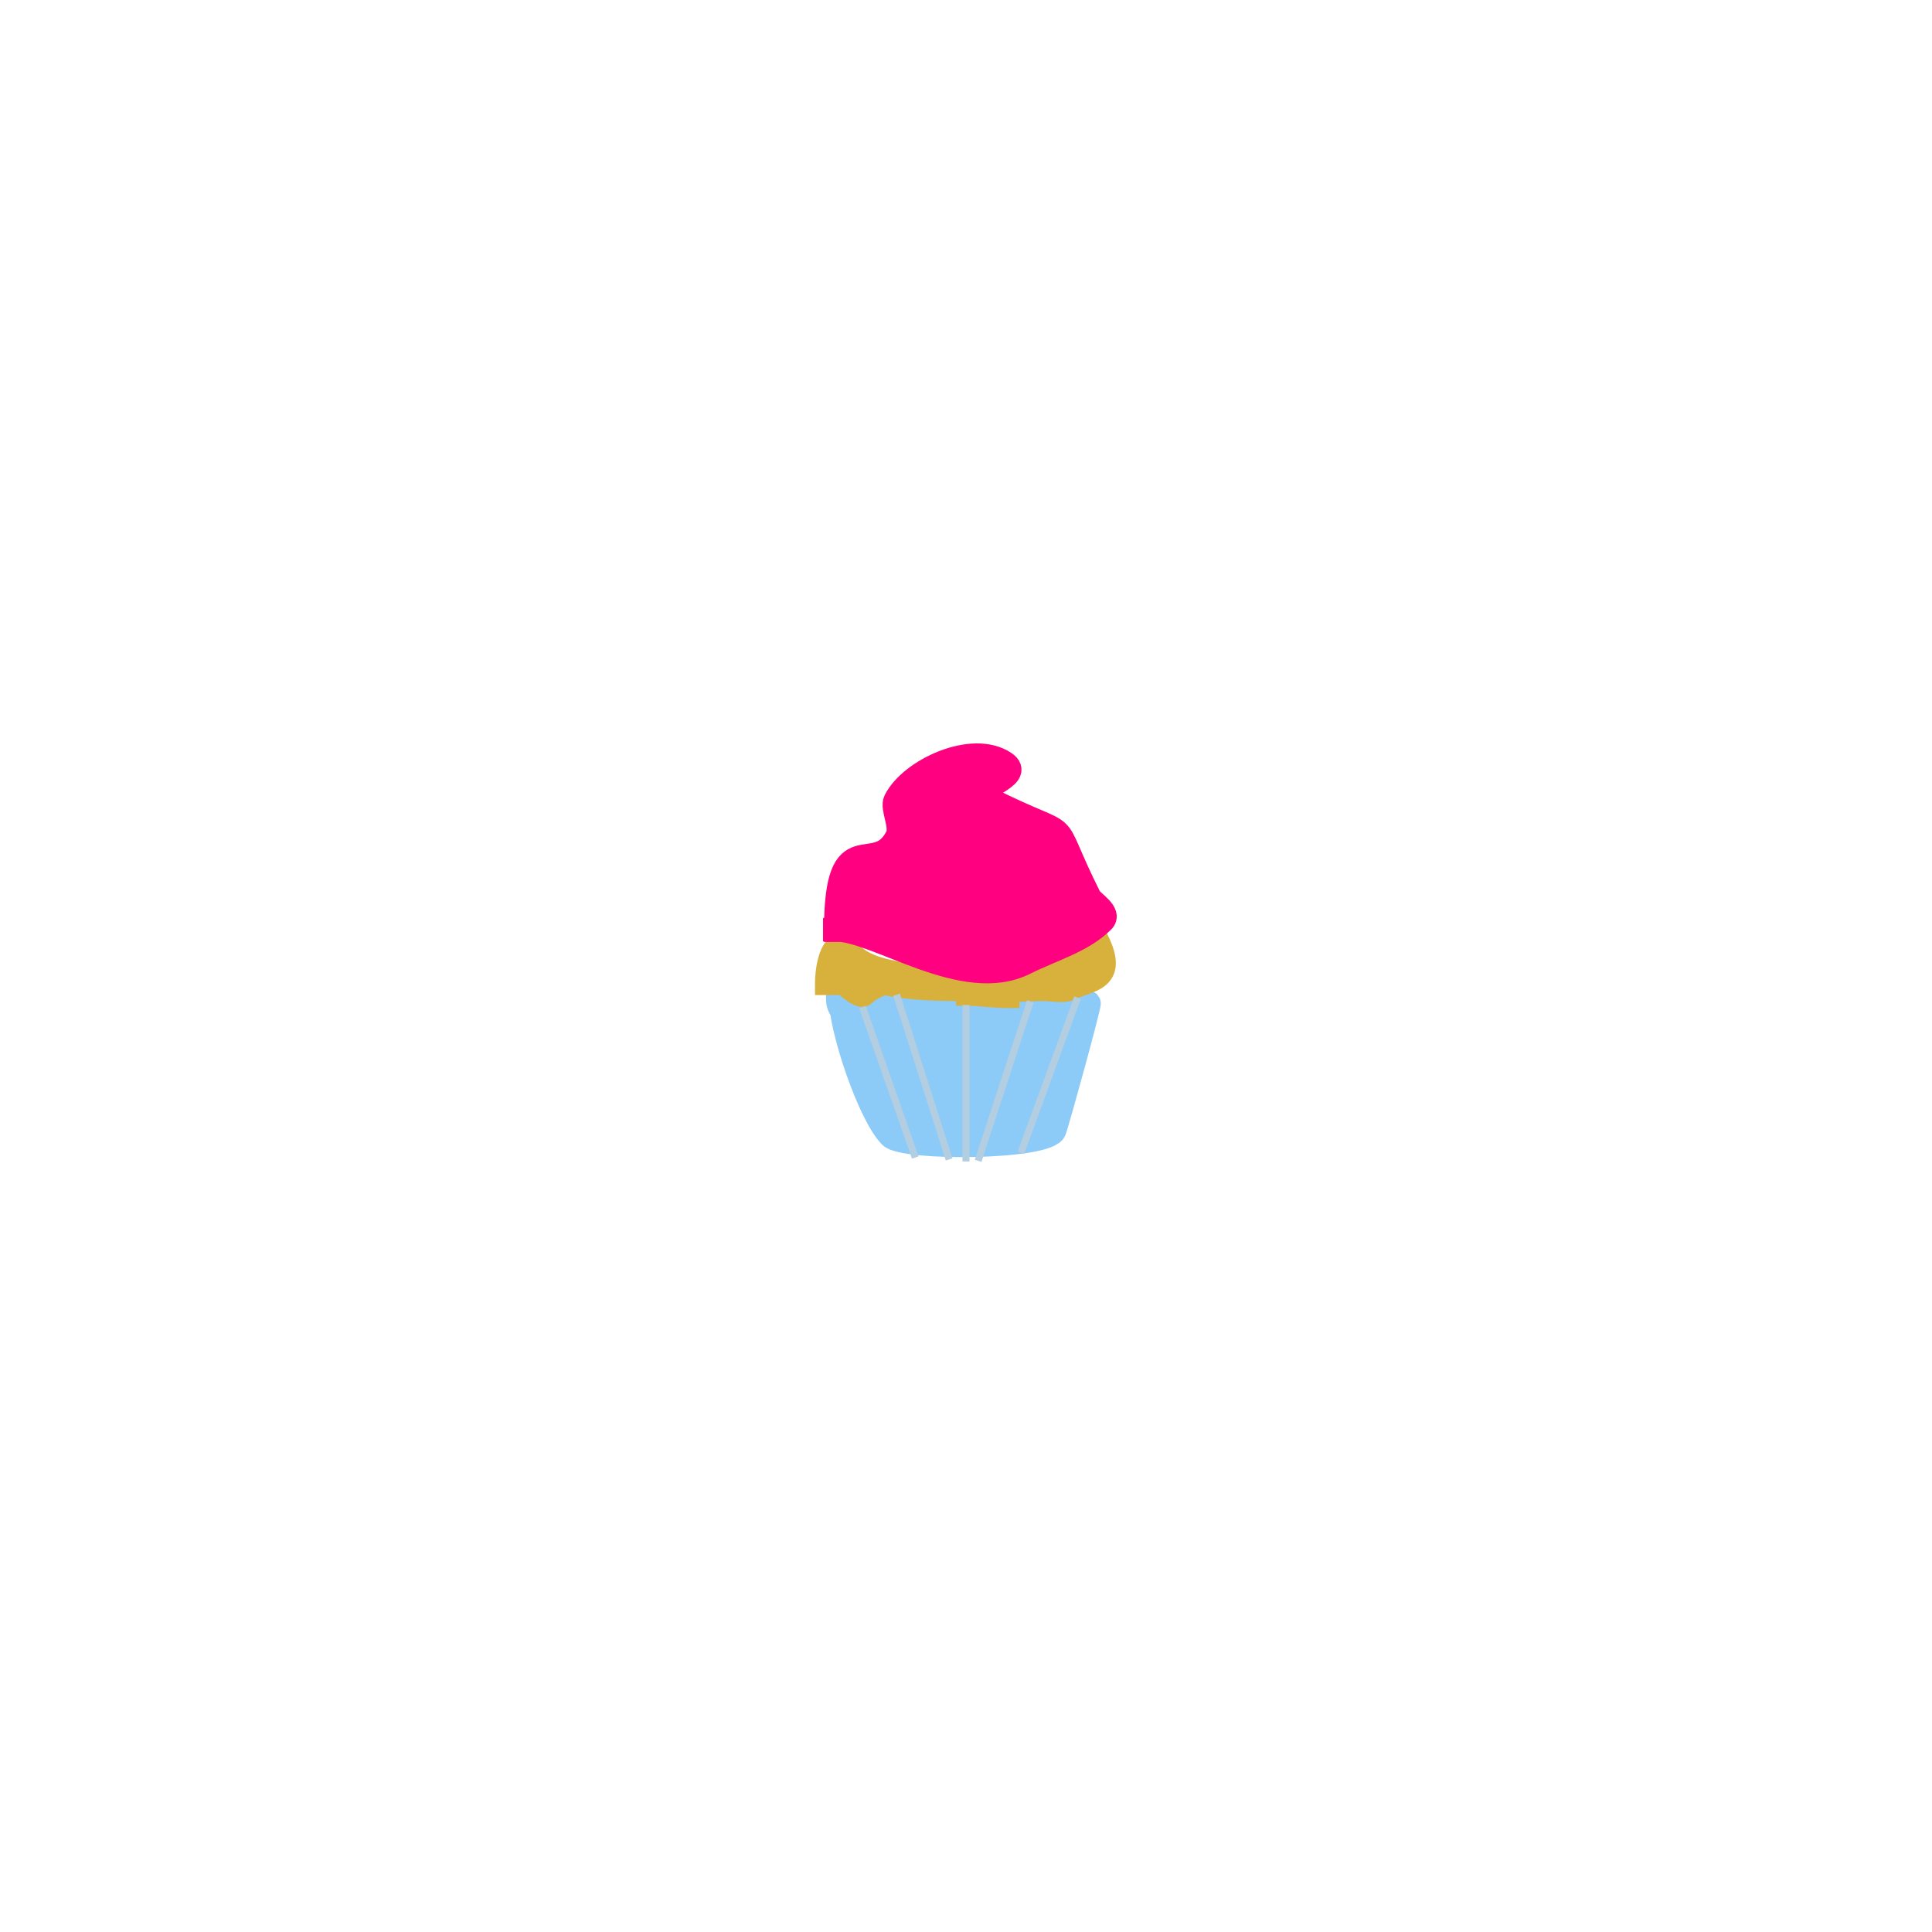 <?xml version="1.0" standalone="no"?>
<!DOCTYPE svg PUBLIC "-//W3C//DTD SVG 20010904//EN" "http://www.w3.org/TR/2001/REC-SVG-20010904/DTD/svg10.dtd">
<!-- Created using Krita: https://krita.org -->
<svg xmlns="http://www.w3.org/2000/svg" 
    xmlns:xlink="http://www.w3.org/1999/xlink"
    xmlns:krita="http://krita.org/namespaces/svg/krita"
    xmlns:sodipodi="http://sodipodi.sourceforge.net/DTD/sodipodi-0.dtd"
    width="737.28pt"
    height="737.28pt"
    viewBox="0 0 737.28 737.28">
<defs/>
<path id="shape0" transform="translate(319.725, 380.565)" fill="#8ccaf7" fill-rule="evenodd" stroke="#8ccaf7" stroke-width="9.014" stroke-linecap="square" stroke-linejoin="bevel" d="M1.018 0C1.018 12.215 12.097 45.062 20.11 53.075C25.178 58.143 80.413 57.739 82.731 50.784C84.554 45.317 96.308 2.631 95.841 2.164C95.134 1.456 92.005 3.191 91.514 3.437C81.439 8.474 73.58 2.094 61.985 7.891C58.974 9.397 23.244 0.979 21.892 1.655C18.868 3.167 0 12.264 0 0.636" sodipodi:nodetypes="cccccccc"/><path id="shape1" transform="translate(315.525, 358.53)" fill="#d8b13c" fill-rule="evenodd" stroke="#d8b13c" stroke-width="9.014" stroke-linecap="square" stroke-linejoin="bevel" d="M0 16.689C0 12.727 0.891 4.089 4.964 2.052C6.286 1.391 9.01 5.08 9.8 5.871C20.588 16.658 53.074 13.482 67.203 16.308C73.343 17.536 90.755 8.541 96.096 5.871C97.152 5.343 102.511 -1.027 103.096 0.143C110.958 15.867 99.844 15.197 92.532 18.853C90.372 19.933 85.634 18.98 82.986 18.98C69.885 18.98 62.7 21.298 51.166 17.453C40.391 13.861 21.529 13.616 14.128 21.017C11.592 23.553 -10.277 1.814 13.619 13.762C25.461 19.683 47.886 18.98 60.458 18.98C61.985 18.98 63.512 18.98 65.04 18.98C78.813 18.98 88.492 10.198 102.332 10.198" sodipodi:nodetypes="cccccccccccccc"/><path id="shape2" transform="translate(369.364, 379.292)" fill="#d8b13c" fill-rule="evenodd" stroke="#d8b13c" stroke-width="9.014" stroke-linecap="square" stroke-linejoin="bevel" d="M0 0C3.387 0 10.456 0.891 15.146 0.891" sodipodi:nodetypes="cc"/><path id="shape3" transform="translate(318.6, 288.212)" fill="#ff0081" fill-rule="evenodd" stroke="#ff0081" stroke-width="9.014" stroke-linecap="square" stroke-linejoin="bevel" d="M0 66.568C16.245 66.568 49.003 91.116 72.54 79.348C83.132 74.052 94.539 71.029 102.24 63.328C105.464 60.103 98.188 56.124 97.2 54.148C80.132 20.011 94.358 34.456 58.5 16.528C50.934 12.745 73.203 8.45 64.8 2.848C52.541 -5.325 28.898 5.531 23.04 17.248C21.59 20.147 25.647 27.153 23.76 30.928C15.479 47.489 0.36 24.112 0.36 66.748" sodipodi:nodetypes="ccccccccc"/><path id="shape4" transform="translate(329.58, 385.56)" fill="none" stroke="#b3cde1" stroke-width="2.678" stroke-linecap="square" stroke-linejoin="miter" stroke-miterlimit="2" d="M0 0L19.26 54.9" sodipodi:nodetypes="cc"/><path id="shape5" transform="translate(342.54, 380.88)" fill="none" stroke="#b3cde1" stroke-width="2.678" stroke-linecap="square" stroke-linejoin="miter" stroke-miterlimit="2" d="M0 0L19.26 60.3" sodipodi:nodetypes="cc"/><path id="shape6" transform="translate(368.64, 384.84)" fill="none" stroke="#b3cde1" stroke-width="2.678" stroke-linecap="square" stroke-linejoin="miter" stroke-miterlimit="2" d="M0 57.06L0 0" sodipodi:nodetypes="cc"/><path id="shape7" transform="translate(373.68, 383.4)" fill="none" stroke="#b3cde1" stroke-width="2.678" stroke-linecap="square" stroke-linejoin="miter" stroke-miterlimit="2" d="M0 58.32L19.08 0" sodipodi:nodetypes="cc"/><path id="shape8" transform="translate(390.06, 381.96)" fill="none" stroke="#b3cde1" stroke-width="2.678" stroke-linecap="square" stroke-linejoin="miter" stroke-miterlimit="2" d="M20.7 0L0 56.7" sodipodi:nodetypes="cc"/>
</svg>
